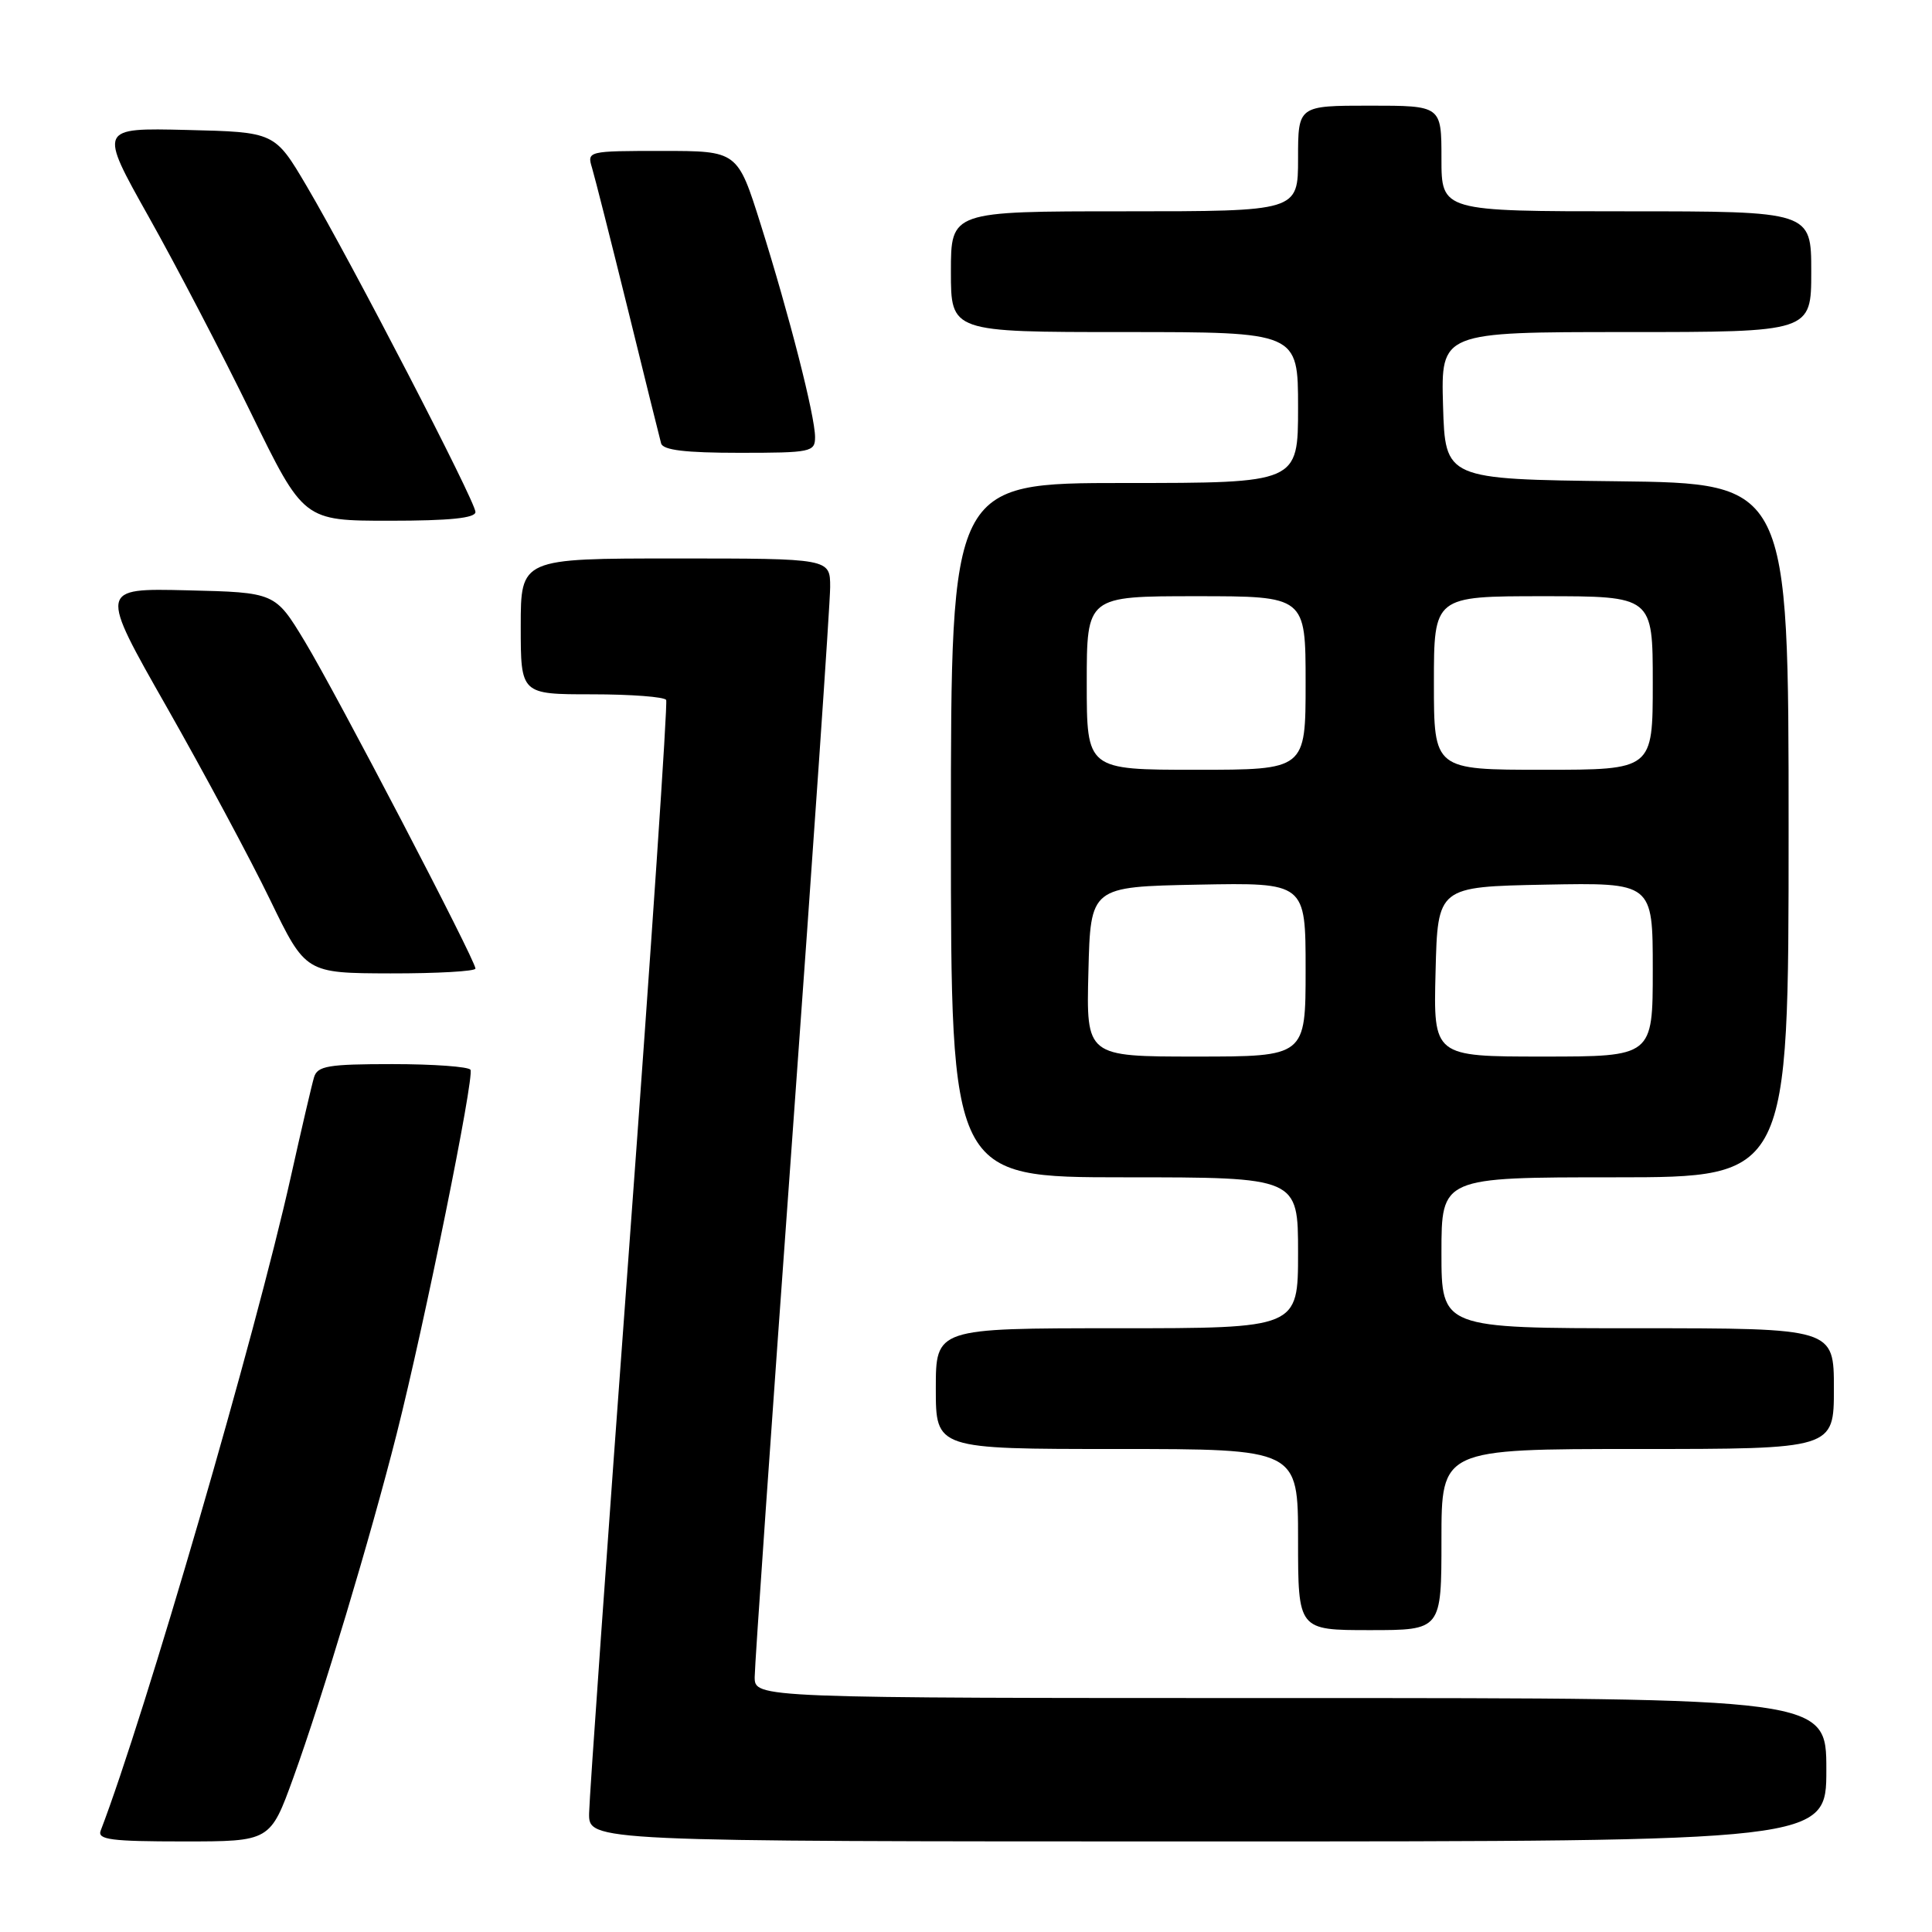 <?xml version="1.0" encoding="UTF-8" standalone="no"?>
<!DOCTYPE svg PUBLIC "-//W3C//DTD SVG 1.1//EN" "http://www.w3.org/Graphics/SVG/1.1/DTD/svg11.dtd" >
<svg xmlns="http://www.w3.org/2000/svg" xmlns:xlink="http://www.w3.org/1999/xlink" version="1.1" viewBox="0 0 256 256">
 <g >
 <path fill="currentColor"
d=" M 38.88 235.52 C 42.72 224.90 49.08 203.75 52.56 190.00 C 56.26 175.37 62.89 142.66 62.34 141.75 C 62.09 141.34 57.44 141.00 52.01 141.00 C 43.47 141.00 42.06 141.24 41.61 142.75 C 41.32 143.71 39.93 149.68 38.52 156.00 C 33.86 176.89 19.19 227.32 13.34 242.57 C 12.88 243.76 14.71 244.00 24.30 244.00 C 35.81 244.00 35.81 244.00 38.88 235.52 Z  M 242.00 234.50 C 242.00 225.00 242.00 225.00 171.00 225.00 C 100.00 225.00 100.00 225.00 100.00 222.21 C 100.00 220.67 102.25 188.40 105.00 150.50 C 107.75 112.60 110.00 79.88 110.00 77.79 C 110.00 74.00 110.00 74.00 89.50 74.00 C 69.00 74.00 69.00 74.00 69.00 83.00 C 69.00 92.00 69.00 92.00 78.44 92.00 C 83.63 92.00 88.06 92.34 88.27 92.75 C 88.49 93.16 86.29 125.67 83.39 165.00 C 80.49 204.32 78.09 238.19 78.06 240.25 C 78.00 244.00 78.00 244.00 160.00 244.00 C 242.00 244.00 242.00 244.00 242.00 234.50 Z  M 191.00 204.00 C 191.00 192.00 191.00 192.00 217.00 192.00 C 243.00 192.00 243.00 192.00 243.00 184.00 C 243.00 176.00 243.00 176.00 217.00 176.00 C 191.00 176.00 191.00 176.00 191.00 166.00 C 191.00 156.00 191.00 156.00 214.00 156.00 C 237.00 156.00 237.00 156.00 237.00 110.02 C 237.00 64.04 237.00 64.04 214.25 63.77 C 191.50 63.50 191.50 63.50 191.21 53.75 C 190.93 44.00 190.93 44.00 215.46 44.00 C 240.00 44.00 240.00 44.00 240.00 36.00 C 240.00 28.00 240.00 28.00 215.50 28.00 C 191.00 28.00 191.00 28.00 191.00 21.00 C 191.00 14.00 191.00 14.00 181.50 14.00 C 172.00 14.00 172.00 14.00 172.00 21.00 C 172.00 28.00 172.00 28.00 149.00 28.00 C 126.00 28.00 126.00 28.00 126.00 36.00 C 126.00 44.00 126.00 44.00 149.00 44.00 C 172.00 44.00 172.00 44.00 172.00 54.00 C 172.00 64.00 172.00 64.00 149.00 64.00 C 126.00 64.00 126.00 64.00 126.00 110.00 C 126.00 156.00 126.00 156.00 149.00 156.00 C 172.00 156.00 172.00 156.00 172.00 166.00 C 172.00 176.00 172.00 176.00 148.00 176.00 C 124.00 176.00 124.00 176.00 124.00 184.00 C 124.00 192.00 124.00 192.00 148.00 192.00 C 172.00 192.00 172.00 192.00 172.00 204.00 C 172.00 216.00 172.00 216.00 181.50 216.00 C 191.00 216.00 191.00 216.00 191.00 204.00 Z  M 63.00 128.34 C 63.00 127.23 44.58 91.93 40.39 85.00 C 36.46 78.50 36.46 78.50 24.80 78.22 C 13.13 77.94 13.13 77.94 22.11 93.72 C 27.04 102.40 33.20 113.88 35.79 119.23 C 40.50 128.95 40.50 128.95 51.75 128.98 C 57.94 128.99 63.00 128.70 63.00 128.34 Z  M 63.00 67.84 C 63.00 66.45 46.59 34.77 40.63 24.65 C 36.41 17.50 36.41 17.50 24.75 17.22 C 13.09 16.94 13.09 16.94 19.70 28.72 C 23.34 35.20 29.45 46.91 33.27 54.75 C 40.23 69.00 40.23 69.00 51.62 69.00 C 59.60 69.00 63.00 68.65 63.00 67.84 Z  M 108.00 57.92 C 108.00 55.13 104.58 41.76 100.80 29.75 C 97.73 20.00 97.73 20.00 87.75 20.00 C 77.86 20.00 77.77 20.02 78.45 22.25 C 78.82 23.49 80.96 31.93 83.20 41.00 C 85.43 50.08 87.41 58.06 87.60 58.75 C 87.84 59.64 90.79 60.00 97.97 60.00 C 107.47 60.00 108.00 59.89 108.00 57.92 Z  M 144.22 128.75 C 144.50 117.50 144.50 117.50 158.75 117.22 C 173.00 116.95 173.00 116.95 173.00 128.47 C 173.00 140.00 173.00 140.00 158.47 140.00 C 143.93 140.00 143.93 140.00 144.22 128.75 Z  M 190.22 128.75 C 190.50 117.50 190.50 117.50 204.75 117.22 C 219.00 116.95 219.00 116.95 219.00 128.47 C 219.00 140.00 219.00 140.00 204.47 140.00 C 189.93 140.00 189.93 140.00 190.22 128.75 Z  M 144.00 90.50 C 144.00 79.00 144.00 79.00 158.50 79.00 C 173.00 79.00 173.00 79.00 173.00 90.50 C 173.00 102.00 173.00 102.00 158.50 102.00 C 144.00 102.00 144.00 102.00 144.00 90.50 Z  M 190.00 90.50 C 190.00 79.00 190.00 79.00 204.50 79.00 C 219.00 79.00 219.00 79.00 219.00 90.50 C 219.00 102.00 219.00 102.00 204.50 102.00 C 190.00 102.00 190.00 102.00 190.00 90.50 Z "/>
</g>
</svg>
